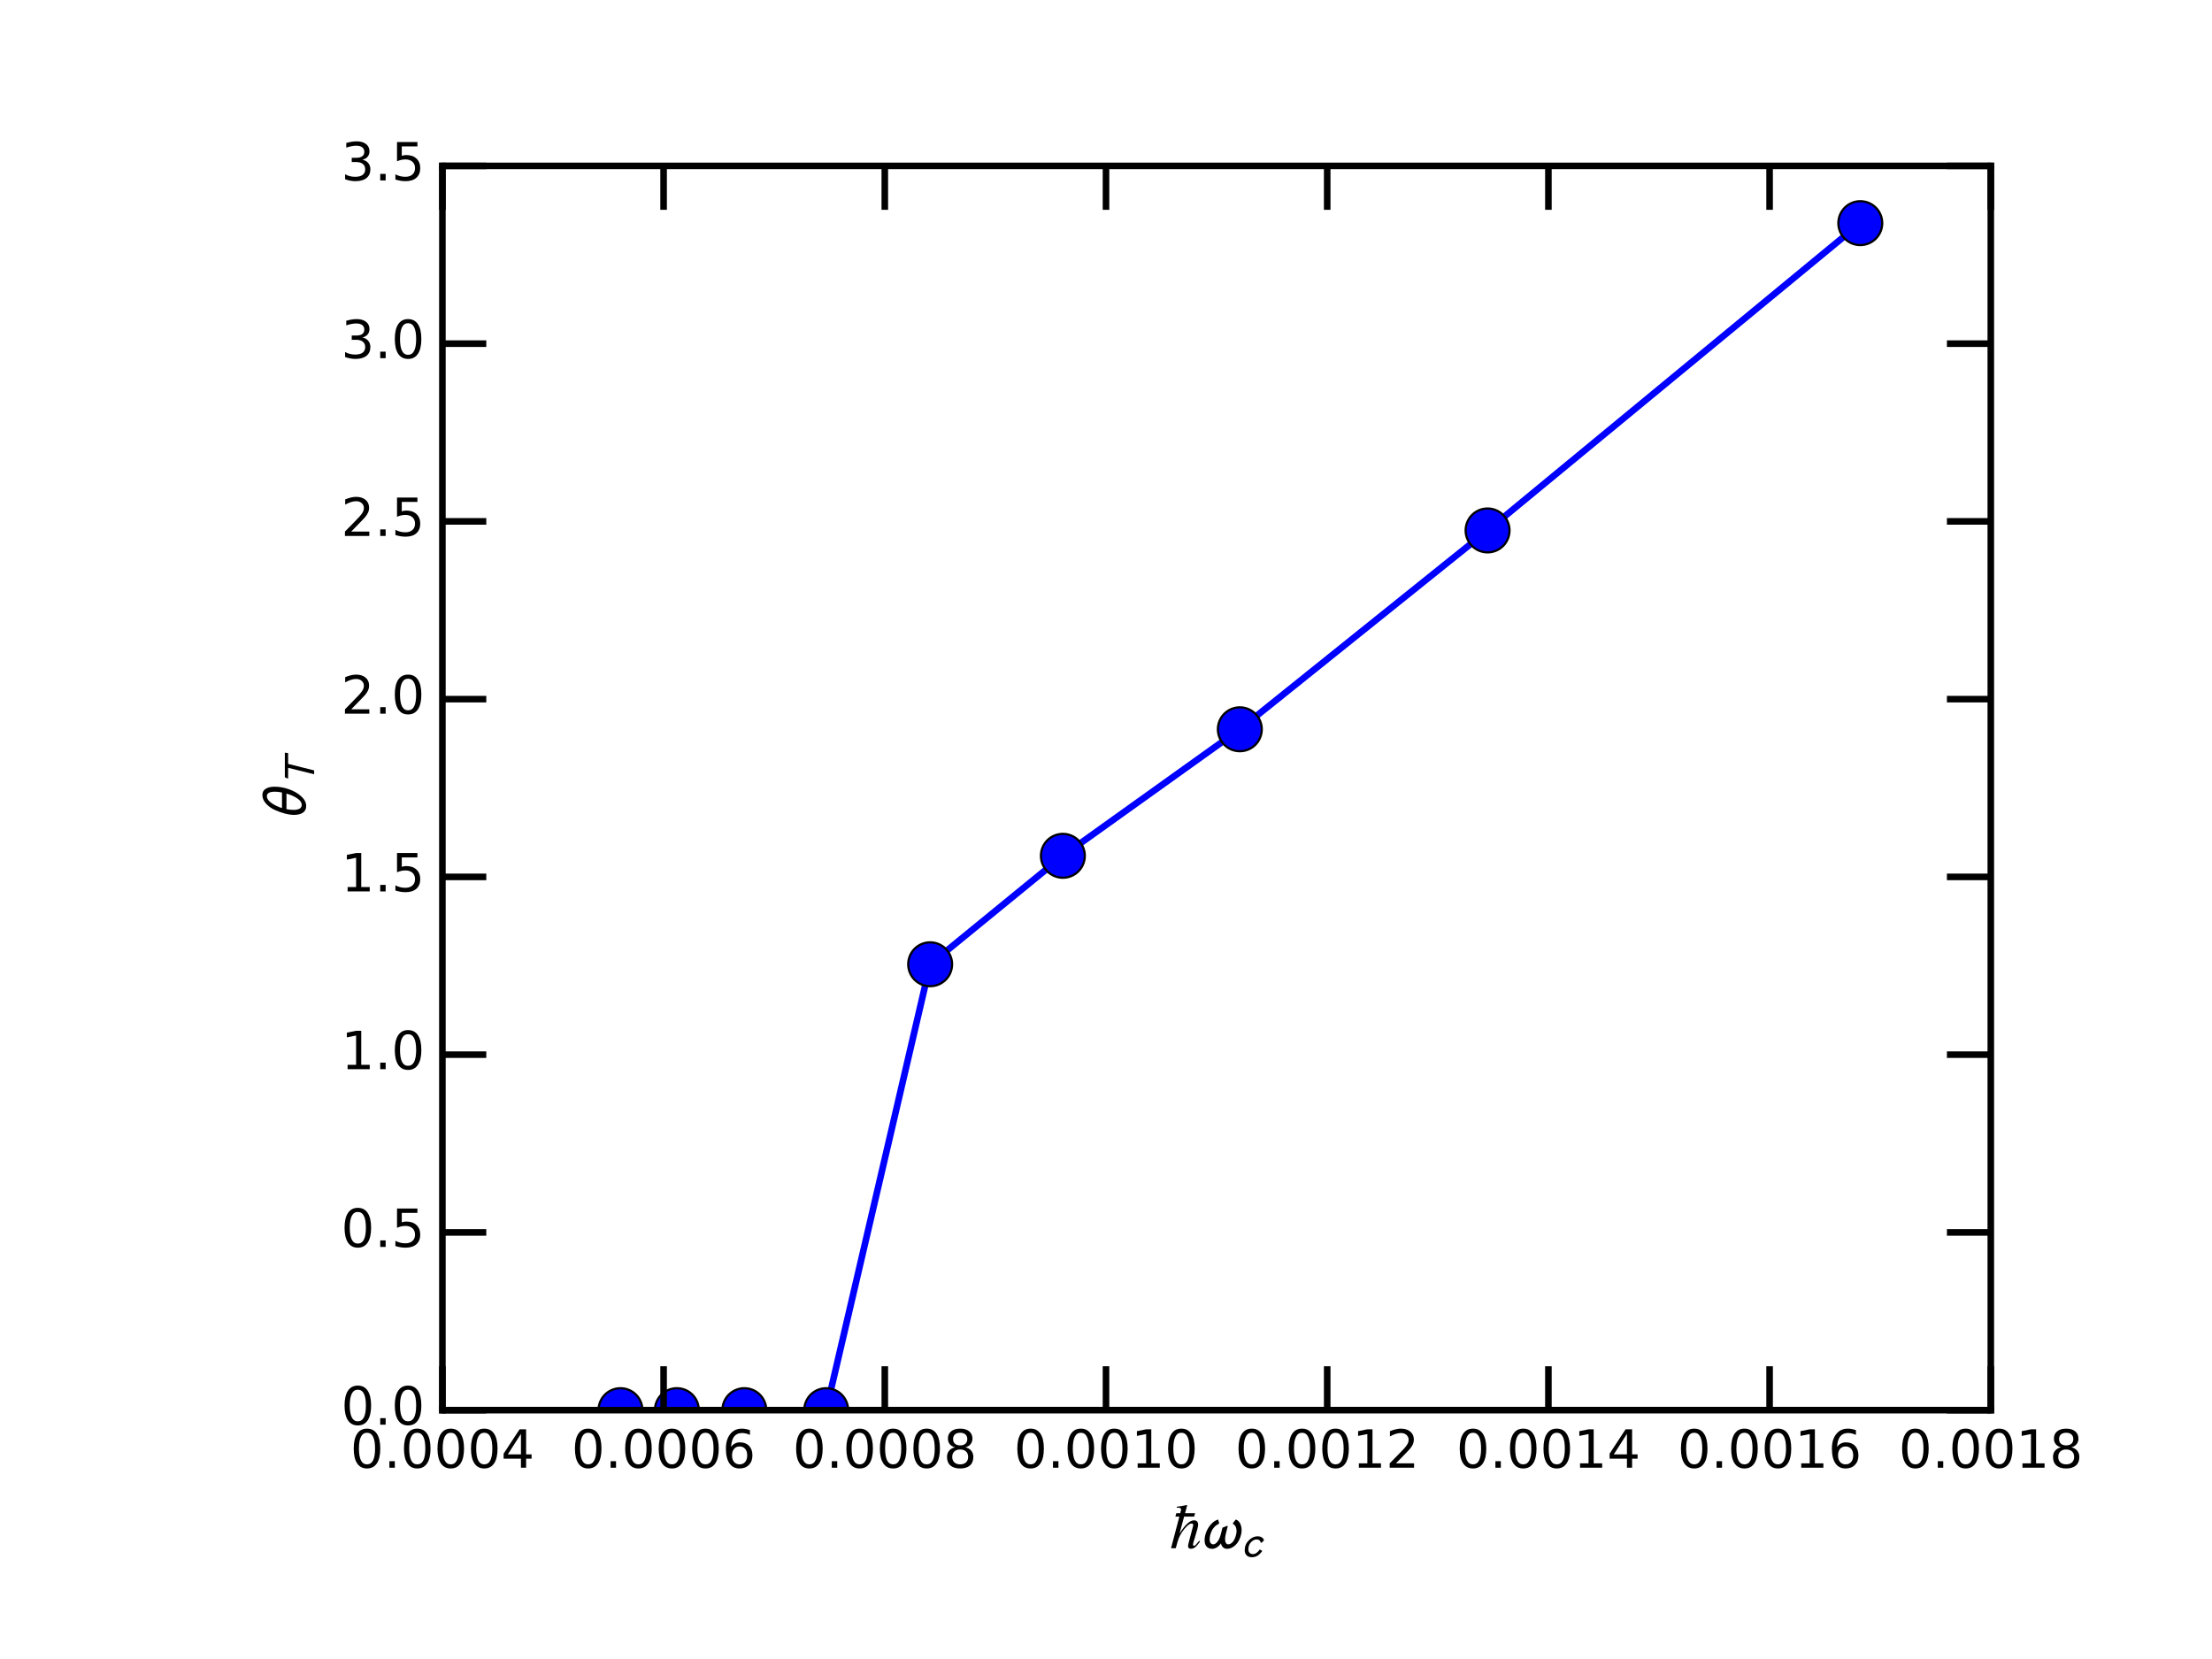 <?xml version="1.0" encoding="utf-8" standalone="no"?>
<!DOCTYPE svg PUBLIC "-//W3C//DTD SVG 1.1//EN"
  "http://www.w3.org/Graphics/SVG/1.1/DTD/svg11.dtd">
<!-- Created with matplotlib (http://matplotlib.org/) -->
<svg height="378pt" version="1.1" viewBox="0 0 504 378" width="504pt" xmlns="http://www.w3.org/2000/svg" xmlns:xlink="http://www.w3.org/1999/xlink">
 <defs>
  <style type="text/css">
*{stroke-linecap:butt;stroke-linejoin:round;stroke-miterlimit:100000;}
  </style>
 </defs>
 <g id="figure_1">
  <g id="patch_1">
   <path d="M 0 378 
L 504 378 
L 504 0 
L 0 0 
z
" style="fill:#ffffff;"/>
  </g>
  <g id="axes_1">
   <g id="patch_2">
    <path d="M 100.8 321.3 
L 453.6 321.3 
L 453.6 37.8 
L 100.8 37.8 
z
" style="fill:#ffffff;"/>
   </g>
   <g id="line2d_1">
    <path clip-path="url(#p4ffb167593)" d="M 141.372 321.3 
L 154.224 321.3 
L 169.596 321.3 
L 188.244 321.3 
L 211.932 219.707 
L 242.172 194.995 
L 282.492 166.164 
L 338.94 120.859 
L 423.864 50.842 
" style="fill:none;stroke:#0000ff;stroke-linecap:square;stroke-width:1.5;"/>
    <defs>
     <path d="M 0 5 
C 1.326 5 2.598 4.473 3.536 3.536 
C 4.473 2.598 5 1.326 5 0 
C 5 -1.326 4.473 -2.598 3.536 -3.536 
C 2.598 -4.473 1.326 -5 0 -5 
C -1.326 -5 -2.598 -4.473 -3.536 -3.536 
C -4.473 -2.598 -5 -1.326 -5 0 
C -5 1.326 -4.473 2.598 -3.536 3.536 
C -2.598 4.473 -1.326 5 0 5 
z
" id="m72c2bd4cb6" style="stroke:#000000;stroke-width:0.5;"/>
    </defs>
    <g clip-path="url(#p4ffb167593)">
     <use style="fill:#0000ff;stroke:#000000;stroke-width:0.5;" x="141.372" xlink:href="#m72c2bd4cb6" y="321.3"/>
     <use style="fill:#0000ff;stroke:#000000;stroke-width:0.5;" x="154.224" xlink:href="#m72c2bd4cb6" y="321.3"/>
     <use style="fill:#0000ff;stroke:#000000;stroke-width:0.5;" x="169.596" xlink:href="#m72c2bd4cb6" y="321.3"/>
     <use style="fill:#0000ff;stroke:#000000;stroke-width:0.5;" x="188.244" xlink:href="#m72c2bd4cb6" y="321.3"/>
     <use style="fill:#0000ff;stroke:#000000;stroke-width:0.5;" x="211.932" xlink:href="#m72c2bd4cb6" y="219.707"/>
     <use style="fill:#0000ff;stroke:#000000;stroke-width:0.5;" x="242.172" xlink:href="#m72c2bd4cb6" y="194.995"/>
     <use style="fill:#0000ff;stroke:#000000;stroke-width:0.5;" x="282.492" xlink:href="#m72c2bd4cb6" y="166.164"/>
     <use style="fill:#0000ff;stroke:#000000;stroke-width:0.5;" x="338.94" xlink:href="#m72c2bd4cb6" y="120.859"/>
     <use style="fill:#0000ff;stroke:#000000;stroke-width:0.5;" x="423.864" xlink:href="#m72c2bd4cb6" y="50.842"/>
    </g>
   </g>
   <g id="patch_3">
    <path d="M 100.8 37.8 
L 453.6 37.8 
" style="fill:none;stroke:#000000;stroke-linecap:square;stroke-linejoin:miter;stroke-width:1.5;"/>
   </g>
   <g id="patch_4">
    <path d="M 453.6 321.3 
L 453.6 37.8 
" style="fill:none;stroke:#000000;stroke-linecap:square;stroke-linejoin:miter;stroke-width:1.5;"/>
   </g>
   <g id="patch_5">
    <path d="M 100.8 321.3 
L 453.6 321.3 
" style="fill:none;stroke:#000000;stroke-linecap:square;stroke-linejoin:miter;stroke-width:1.5;"/>
   </g>
   <g id="patch_6">
    <path d="M 100.8 321.3 
L 100.8 37.8 
" style="fill:none;stroke:#000000;stroke-linecap:square;stroke-linejoin:miter;stroke-width:1.5;"/>
   </g>
   <g id="matplotlib.axis_1">
    <g id="xtick_1">
     <g id="line2d_2">
      <defs>
       <path d="M 0 0 
L 0 -10 
" id="m226340f035" style="stroke:#000000;stroke-width:1.5;"/>
      </defs>
      <g>
       <use style="stroke:#000000;stroke-width:1.5;" x="100.8" xlink:href="#m226340f035" y="321.3"/>
      </g>
     </g>
     <g id="line2d_3">
      <defs>
       <path d="M 0 0 
L 0 10 
" id="m65ab66d60f" style="stroke:#000000;stroke-width:1.5;"/>
      </defs>
      <g>
       <use style="stroke:#000000;stroke-width:1.5;" x="100.8" xlink:href="#m65ab66d60f" y="37.8"/>
      </g>
     </g>
     <g id="text_1">
      <!-- 0.0004 -->
      <defs>
       <path d="M 31.781 66.406 
Q 24.172 66.406 20.328 58.906 
Q 16.5 51.422 16.5 36.375 
Q 16.5 21.391 20.328 13.891 
Q 24.172 6.391 31.781 6.391 
Q 39.453 6.391 43.281 13.891 
Q 47.125 21.391 47.125 36.375 
Q 47.125 51.422 43.281 58.906 
Q 39.453 66.406 31.781 66.406 
M 31.781 74.219 
Q 44.047 74.219 50.516 64.516 
Q 56.984 54.828 56.984 36.375 
Q 56.984 17.969 50.516 8.266 
Q 44.047 -1.422 31.781 -1.422 
Q 19.531 -1.422 13.062 8.266 
Q 6.594 17.969 6.594 36.375 
Q 6.594 54.828 13.062 64.516 
Q 19.531 74.219 31.781 74.219 
" id="BitstreamVeraSans-Roman-30"/>
       <path d="M 10.688 12.406 
L 21 12.406 
L 21 0 
L 10.688 0 
z
" id="BitstreamVeraSans-Roman-2e"/>
       <path d="M 37.797 64.312 
L 12.891 25.391 
L 37.797 25.391 
z
M 35.203 72.906 
L 47.609 72.906 
L 47.609 25.391 
L 58.016 25.391 
L 58.016 17.188 
L 47.609 17.188 
L 47.609 0 
L 37.797 0 
L 37.797 17.188 
L 4.891 17.188 
L 4.891 26.703 
z
" id="BitstreamVeraSans-Roman-34"/>
      </defs>
      <g transform="translate(79.806 334.418)scale(0.12 -0.12)">
       <use xlink:href="#BitstreamVeraSans-Roman-30"/>
       <use x="63.623" xlink:href="#BitstreamVeraSans-Roman-2e"/>
       <use x="95.41" xlink:href="#BitstreamVeraSans-Roman-30"/>
       <use x="159.033" xlink:href="#BitstreamVeraSans-Roman-30"/>
       <use x="222.656" xlink:href="#BitstreamVeraSans-Roman-30"/>
       <use x="286.279" xlink:href="#BitstreamVeraSans-Roman-34"/>
      </g>
     </g>
    </g>
    <g id="xtick_2">
     <g id="line2d_4">
      <g>
       <use style="stroke:#000000;stroke-width:1.5;" x="151.2" xlink:href="#m226340f035" y="321.3"/>
      </g>
     </g>
     <g id="line2d_5">
      <g>
       <use style="stroke:#000000;stroke-width:1.5;" x="151.2" xlink:href="#m65ab66d60f" y="37.8"/>
      </g>
     </g>
     <g id="text_2">
      <!-- 0.0006 -->
      <defs>
       <path d="M 33.016 40.375 
Q 26.375 40.375 22.484 35.828 
Q 18.609 31.297 18.609 23.391 
Q 18.609 15.531 22.484 10.953 
Q 26.375 6.391 33.016 6.391 
Q 39.656 6.391 43.531 10.953 
Q 47.406 15.531 47.406 23.391 
Q 47.406 31.297 43.531 35.828 
Q 39.656 40.375 33.016 40.375 
M 52.594 71.297 
L 52.594 62.312 
Q 48.875 64.062 45.094 64.984 
Q 41.312 65.922 37.594 65.922 
Q 27.828 65.922 22.672 59.328 
Q 17.531 52.734 16.797 39.406 
Q 19.672 43.656 24.016 45.922 
Q 28.375 48.188 33.594 48.188 
Q 44.578 48.188 50.953 41.516 
Q 57.328 34.859 57.328 23.391 
Q 57.328 12.156 50.688 5.359 
Q 44.047 -1.422 33.016 -1.422 
Q 20.359 -1.422 13.672 8.266 
Q 6.984 17.969 6.984 36.375 
Q 6.984 53.656 15.188 63.938 
Q 23.391 74.219 37.203 74.219 
Q 40.922 74.219 44.703 73.484 
Q 48.484 72.75 52.594 71.297 
" id="BitstreamVeraSans-Roman-36"/>
      </defs>
      <g transform="translate(130.206 334.418)scale(0.12 -0.12)">
       <use xlink:href="#BitstreamVeraSans-Roman-30"/>
       <use x="63.623" xlink:href="#BitstreamVeraSans-Roman-2e"/>
       <use x="95.41" xlink:href="#BitstreamVeraSans-Roman-30"/>
       <use x="159.033" xlink:href="#BitstreamVeraSans-Roman-30"/>
       <use x="222.656" xlink:href="#BitstreamVeraSans-Roman-30"/>
       <use x="286.279" xlink:href="#BitstreamVeraSans-Roman-36"/>
      </g>
     </g>
    </g>
    <g id="xtick_3">
     <g id="line2d_6">
      <g>
       <use style="stroke:#000000;stroke-width:1.5;" x="201.6" xlink:href="#m226340f035" y="321.3"/>
      </g>
     </g>
     <g id="line2d_7">
      <g>
       <use style="stroke:#000000;stroke-width:1.5;" x="201.6" xlink:href="#m65ab66d60f" y="37.8"/>
      </g>
     </g>
     <g id="text_3">
      <!-- 0.0008 -->
      <defs>
       <path d="M 31.781 34.625 
Q 24.75 34.625 20.719 30.859 
Q 16.703 27.094 16.703 20.516 
Q 16.703 13.922 20.719 10.156 
Q 24.75 6.391 31.781 6.391 
Q 38.812 6.391 42.859 10.172 
Q 46.922 13.969 46.922 20.516 
Q 46.922 27.094 42.891 30.859 
Q 38.875 34.625 31.781 34.625 
M 21.922 38.812 
Q 15.578 40.375 12.031 44.719 
Q 8.5 49.078 8.5 55.328 
Q 8.5 64.062 14.719 69.141 
Q 20.953 74.219 31.781 74.219 
Q 42.672 74.219 48.875 69.141 
Q 55.078 64.062 55.078 55.328 
Q 55.078 49.078 51.531 44.719 
Q 48 40.375 41.703 38.812 
Q 48.828 37.156 52.797 32.312 
Q 56.781 27.484 56.781 20.516 
Q 56.781 9.906 50.312 4.234 
Q 43.844 -1.422 31.781 -1.422 
Q 19.734 -1.422 13.25 4.234 
Q 6.781 9.906 6.781 20.516 
Q 6.781 27.484 10.781 32.312 
Q 14.797 37.156 21.922 38.812 
M 18.312 54.391 
Q 18.312 48.734 21.844 45.562 
Q 25.391 42.391 31.781 42.391 
Q 38.141 42.391 41.719 45.562 
Q 45.312 48.734 45.312 54.391 
Q 45.312 60.062 41.719 63.234 
Q 38.141 66.406 31.781 66.406 
Q 25.391 66.406 21.844 63.234 
Q 18.312 60.062 18.312 54.391 
" id="BitstreamVeraSans-Roman-38"/>
      </defs>
      <g transform="translate(180.606 334.418)scale(0.12 -0.12)">
       <use xlink:href="#BitstreamVeraSans-Roman-30"/>
       <use x="63.623" xlink:href="#BitstreamVeraSans-Roman-2e"/>
       <use x="95.41" xlink:href="#BitstreamVeraSans-Roman-30"/>
       <use x="159.033" xlink:href="#BitstreamVeraSans-Roman-30"/>
       <use x="222.656" xlink:href="#BitstreamVeraSans-Roman-30"/>
       <use x="286.279" xlink:href="#BitstreamVeraSans-Roman-38"/>
      </g>
     </g>
    </g>
    <g id="xtick_4">
     <g id="line2d_8">
      <g>
       <use style="stroke:#000000;stroke-width:1.5;" x="252.0" xlink:href="#m226340f035" y="321.3"/>
      </g>
     </g>
     <g id="line2d_9">
      <g>
       <use style="stroke:#000000;stroke-width:1.5;" x="252.0" xlink:href="#m65ab66d60f" y="37.8"/>
      </g>
     </g>
     <g id="text_4">
      <!-- 0.0010 -->
      <defs>
       <path d="M 12.406 8.297 
L 28.516 8.297 
L 28.516 63.922 
L 10.984 60.406 
L 10.984 69.391 
L 28.422 72.906 
L 38.281 72.906 
L 38.281 8.297 
L 54.391 8.297 
L 54.391 0 
L 12.406 0 
z
" id="BitstreamVeraSans-Roman-31"/>
      </defs>
      <g transform="translate(231.006 334.418)scale(0.12 -0.12)">
       <use xlink:href="#BitstreamVeraSans-Roman-30"/>
       <use x="63.623" xlink:href="#BitstreamVeraSans-Roman-2e"/>
       <use x="95.41" xlink:href="#BitstreamVeraSans-Roman-30"/>
       <use x="159.033" xlink:href="#BitstreamVeraSans-Roman-30"/>
       <use x="222.656" xlink:href="#BitstreamVeraSans-Roman-31"/>
       <use x="286.279" xlink:href="#BitstreamVeraSans-Roman-30"/>
      </g>
     </g>
    </g>
    <g id="xtick_5">
     <g id="line2d_10">
      <g>
       <use style="stroke:#000000;stroke-width:1.5;" x="302.4" xlink:href="#m226340f035" y="321.3"/>
      </g>
     </g>
     <g id="line2d_11">
      <g>
       <use style="stroke:#000000;stroke-width:1.5;" x="302.4" xlink:href="#m65ab66d60f" y="37.8"/>
      </g>
     </g>
     <g id="text_5">
      <!-- 0.0012 -->
      <defs>
       <path d="M 19.188 8.297 
L 53.609 8.297 
L 53.609 0 
L 7.328 0 
L 7.328 8.297 
Q 12.938 14.109 22.625 23.891 
Q 32.328 33.688 34.812 36.531 
Q 39.547 41.844 41.422 45.531 
Q 43.312 49.219 43.312 52.781 
Q 43.312 58.594 39.234 62.25 
Q 35.156 65.922 28.609 65.922 
Q 23.969 65.922 18.812 64.312 
Q 13.672 62.703 7.812 59.422 
L 7.812 69.391 
Q 13.766 71.781 18.938 73 
Q 24.125 74.219 28.422 74.219 
Q 39.75 74.219 46.484 68.547 
Q 53.219 62.891 53.219 53.422 
Q 53.219 48.922 51.531 44.891 
Q 49.859 40.875 45.406 35.406 
Q 44.188 33.984 37.641 27.219 
Q 31.109 20.453 19.188 8.297 
" id="BitstreamVeraSans-Roman-32"/>
      </defs>
      <g transform="translate(281.406 334.418)scale(0.12 -0.12)">
       <use xlink:href="#BitstreamVeraSans-Roman-30"/>
       <use x="63.623" xlink:href="#BitstreamVeraSans-Roman-2e"/>
       <use x="95.41" xlink:href="#BitstreamVeraSans-Roman-30"/>
       <use x="159.033" xlink:href="#BitstreamVeraSans-Roman-30"/>
       <use x="222.656" xlink:href="#BitstreamVeraSans-Roman-31"/>
       <use x="286.279" xlink:href="#BitstreamVeraSans-Roman-32"/>
      </g>
     </g>
    </g>
    <g id="xtick_6">
     <g id="line2d_12">
      <g>
       <use style="stroke:#000000;stroke-width:1.5;" x="352.8" xlink:href="#m226340f035" y="321.3"/>
      </g>
     </g>
     <g id="line2d_13">
      <g>
       <use style="stroke:#000000;stroke-width:1.5;" x="352.8" xlink:href="#m65ab66d60f" y="37.8"/>
      </g>
     </g>
     <g id="text_6">
      <!-- 0.0014 -->
      <g transform="translate(331.806 334.418)scale(0.12 -0.12)">
       <use xlink:href="#BitstreamVeraSans-Roman-30"/>
       <use x="63.623" xlink:href="#BitstreamVeraSans-Roman-2e"/>
       <use x="95.41" xlink:href="#BitstreamVeraSans-Roman-30"/>
       <use x="159.033" xlink:href="#BitstreamVeraSans-Roman-30"/>
       <use x="222.656" xlink:href="#BitstreamVeraSans-Roman-31"/>
       <use x="286.279" xlink:href="#BitstreamVeraSans-Roman-34"/>
      </g>
     </g>
    </g>
    <g id="xtick_7">
     <g id="line2d_14">
      <g>
       <use style="stroke:#000000;stroke-width:1.5;" x="403.2" xlink:href="#m226340f035" y="321.3"/>
      </g>
     </g>
     <g id="line2d_15">
      <g>
       <use style="stroke:#000000;stroke-width:1.5;" x="403.2" xlink:href="#m65ab66d60f" y="37.8"/>
      </g>
     </g>
     <g id="text_7">
      <!-- 0.0016 -->
      <g transform="translate(382.206 334.418)scale(0.12 -0.12)">
       <use xlink:href="#BitstreamVeraSans-Roman-30"/>
       <use x="63.623" xlink:href="#BitstreamVeraSans-Roman-2e"/>
       <use x="95.41" xlink:href="#BitstreamVeraSans-Roman-30"/>
       <use x="159.033" xlink:href="#BitstreamVeraSans-Roman-30"/>
       <use x="222.656" xlink:href="#BitstreamVeraSans-Roman-31"/>
       <use x="286.279" xlink:href="#BitstreamVeraSans-Roman-36"/>
      </g>
     </g>
    </g>
    <g id="xtick_8">
     <g id="line2d_16">
      <g>
       <use style="stroke:#000000;stroke-width:1.5;" x="453.6" xlink:href="#m226340f035" y="321.3"/>
      </g>
     </g>
     <g id="line2d_17">
      <g>
       <use style="stroke:#000000;stroke-width:1.5;" x="453.6" xlink:href="#m65ab66d60f" y="37.8"/>
      </g>
     </g>
     <g id="text_8">
      <!-- 0.0018 -->
      <g transform="translate(432.606 334.418)scale(0.12 -0.12)">
       <use xlink:href="#BitstreamVeraSans-Roman-30"/>
       <use x="63.623" xlink:href="#BitstreamVeraSans-Roman-2e"/>
       <use x="95.41" xlink:href="#BitstreamVeraSans-Roman-30"/>
       <use x="159.033" xlink:href="#BitstreamVeraSans-Roman-30"/>
       <use x="222.656" xlink:href="#BitstreamVeraSans-Roman-31"/>
       <use x="286.279" xlink:href="#BitstreamVeraSans-Roman-38"/>
      </g>
     </g>
    </g>
    <g id="text_9">
     <!-- $\hbar \omega_c$ -->
     <defs>
      <path d="M 50 40 
L 54.406 45.406 
Q 58.797 43.906 61.188 39.203 
Q 63.594 34.5 63.594 28.5 
Q 63.594 25.297 62.797 21.797 
Q 60.094 10.703 53.75 4.844 
Q 47.406 -1 40.594 -1 
Q 36.906 -1 34.297 1.297 
Q 31.703 3.594 30.906 7.703 
Q 28.094 3.594 24.391 1.297 
Q 20.703 -1 17 -1 
Q 11.594 -1 8.297 2.391 
Q 5 5.797 5 12.797 
Q 5 18.703 7.547 25.391 
Q 10.094 32.094 15.141 37.844 
Q 20.203 43.594 26.406 45.406 
L 28 40 
L 27.703 38.594 
Q 23.703 36.906 20.641 33.703 
Q 17.594 30.5 16.047 26.891 
Q 14.5 23.297 13.75 20.094 
Q 13 16.906 13 14.203 
Q 13 10 14.703 8.047 
Q 16.406 6.094 18.797 6.094 
Q 21.797 6.094 25.188 10.141 
Q 28.594 14.203 30.703 22.297 
L 33.297 32.5 
L 41.094 35.5 
L 41.594 34.797 
L 38.5 22.297 
Q 37.406 17.906 37.406 14.297 
Q 37.406 10.203 38.844 8.141 
Q 40.297 6.094 42.406 6.094 
Q 45.797 6.094 49.297 9.688 
Q 52.797 13.297 54.797 21.297 
Q 55.594 24.297 55.594 27.203 
Q 55.594 35.297 49.703 38.594 
z
" id="STIXNonUnicode-Italic-e1f0"/>
      <path d="M 50.297 37.094 
L 44.594 31.703 
L 43 31.703 
Q 41.594 39.203 33.5 39.203 
Q 27.094 39.203 21.047 33.094 
Q 15 27 15 16.906 
Q 15 11.797 17.844 8.938 
Q 20.703 6.094 25.297 6.094 
Q 33.406 6.094 40.797 16.594 
L 46.406 13.203 
Q 36.797 -1 22.906 -1 
Q 15.5 -1 11.094 3.203 
Q 6.703 7.406 6.703 15 
Q 6.703 28 15.891 37.141 
Q 25.094 46.297 35.703 46.297 
Q 41.203 46.297 45.141 44 
Q 49.094 41.703 50.297 37.094 
" id="STIXGeneral-Italic-1d624"/>
      <path d="M 46.5 11.797 
L 47.797 10.5 
Q 43.203 4 40.094 1.547 
Q 37 -0.906 33.203 -0.906 
Q 31.203 -0.906 30 0.25 
Q 28.797 1.406 28.797 3.297 
Q 28.797 5 30.797 12.5 
L 36.297 33.203 
Q 37 36 37 36.5 
Q 37 39 34.203 39 
Q 31.5 39 27.25 35 
Q 23 31 19 25 
Q 15.906 20.203 14.094 15.641 
Q 12.297 11.094 9.406 0 
L 1.906 0 
L 15.094 50 
L 8.797 50 
L 10.297 55.406 
L 16.5 55.406 
Q 17.797 60.406 17.797 61.594 
Q 17.797 62.797 16.5 63.438 
Q 15.203 64.094 13.703 64.094 
L 11 64.094 
L 11 65.594 
Q 18.594 66.5 26.703 68.297 
L 27.406 67.703 
L 24.094 55.406 
L 40 55.406 
L 38.5 50 
L 22.594 50 
L 15.297 23 
Q 28.297 44.094 38.297 44.094 
Q 41.594 44.094 43.188 42.25 
Q 44.797 40.406 44.797 37.406 
Q 44.797 33.094 40 18.094 
Q 36.703 8 36.703 5.594 
Q 36.703 3.797 38.297 3.797 
Q 39.5 3.797 40.953 5.25 
Q 42.406 6.703 46.5 11.797 
" id="STIXGeneral-Italic-127"/>
     </defs>
     <g transform="translate(266.544 352.856)scale(0.144 -0.144)">
      <use transform="translate(0.0 0.703)" xlink:href="#STIXGeneral-Italic-127"/>
      <use transform="translate(50 0.703)" xlink:href="#STIXNonUnicode-Italic-e1f0"/>
      <use transform="translate(113.793 -12.886)scale(0.7)" xlink:href="#STIXGeneral-Italic-1d624"/>
     </g>
    </g>
   </g>
   <g id="matplotlib.axis_2">
    <g id="ytick_1">
     <g id="line2d_18">
      <defs>
       <path d="M 0 0 
L 10 0 
" id="maedabbd3f8" style="stroke:#000000;stroke-width:1.5;"/>
      </defs>
      <g>
       <use style="stroke:#000000;stroke-width:1.5;" x="100.8" xlink:href="#maedabbd3f8" y="321.3"/>
      </g>
     </g>
     <g id="line2d_19">
      <defs>
       <path d="M 0 0 
L -10 0 
" id="m2f48f763de" style="stroke:#000000;stroke-width:1.5;"/>
      </defs>
      <g>
       <use style="stroke:#000000;stroke-width:1.5;" x="453.6" xlink:href="#m2f48f763de" y="321.3"/>
      </g>
     </g>
     <g id="text_10">
      <!-- 0.0 -->
      <g transform="translate(77.716 324.611)scale(0.12 -0.12)">
       <use xlink:href="#BitstreamVeraSans-Roman-30"/>
       <use x="63.623" xlink:href="#BitstreamVeraSans-Roman-2e"/>
       <use x="95.41" xlink:href="#BitstreamVeraSans-Roman-30"/>
      </g>
     </g>
    </g>
    <g id="ytick_2">
     <g id="line2d_20">
      <g>
       <use style="stroke:#000000;stroke-width:1.5;" x="100.8" xlink:href="#maedabbd3f8" y="280.8"/>
      </g>
     </g>
     <g id="line2d_21">
      <g>
       <use style="stroke:#000000;stroke-width:1.5;" x="453.6" xlink:href="#m2f48f763de" y="280.8"/>
      </g>
     </g>
     <g id="text_11">
      <!-- 0.5 -->
      <defs>
       <path d="M 10.797 72.906 
L 49.516 72.906 
L 49.516 64.594 
L 19.828 64.594 
L 19.828 46.734 
Q 21.969 47.469 24.109 47.828 
Q 26.266 48.188 28.422 48.188 
Q 40.625 48.188 47.75 41.5 
Q 54.891 34.812 54.891 23.391 
Q 54.891 11.625 47.562 5.094 
Q 40.234 -1.422 26.906 -1.422 
Q 22.312 -1.422 17.547 -0.641 
Q 12.797 0.141 7.719 1.703 
L 7.719 11.625 
Q 12.109 9.234 16.797 8.062 
Q 21.484 6.891 26.703 6.891 
Q 35.156 6.891 40.078 11.328 
Q 45.016 15.766 45.016 23.391 
Q 45.016 31 40.078 35.438 
Q 35.156 39.891 26.703 39.891 
Q 22.75 39.891 18.812 39.016 
Q 14.891 38.141 10.797 36.281 
z
" id="BitstreamVeraSans-Roman-35"/>
      </defs>
      <g transform="translate(77.716 284.111)scale(0.12 -0.12)">
       <use xlink:href="#BitstreamVeraSans-Roman-30"/>
       <use x="63.623" xlink:href="#BitstreamVeraSans-Roman-2e"/>
       <use x="95.41" xlink:href="#BitstreamVeraSans-Roman-35"/>
      </g>
     </g>
    </g>
    <g id="ytick_3">
     <g id="line2d_22">
      <g>
       <use style="stroke:#000000;stroke-width:1.5;" x="100.8" xlink:href="#maedabbd3f8" y="240.3"/>
      </g>
     </g>
     <g id="line2d_23">
      <g>
       <use style="stroke:#000000;stroke-width:1.5;" x="453.6" xlink:href="#m2f48f763de" y="240.3"/>
      </g>
     </g>
     <g id="text_12">
      <!-- 1.0 -->
      <g transform="translate(77.716 243.611)scale(0.12 -0.12)">
       <use xlink:href="#BitstreamVeraSans-Roman-31"/>
       <use x="63.623" xlink:href="#BitstreamVeraSans-Roman-2e"/>
       <use x="95.41" xlink:href="#BitstreamVeraSans-Roman-30"/>
      </g>
     </g>
    </g>
    <g id="ytick_4">
     <g id="line2d_24">
      <g>
       <use style="stroke:#000000;stroke-width:1.5;" x="100.8" xlink:href="#maedabbd3f8" y="199.8"/>
      </g>
     </g>
     <g id="line2d_25">
      <g>
       <use style="stroke:#000000;stroke-width:1.5;" x="453.6" xlink:href="#m2f48f763de" y="199.8"/>
      </g>
     </g>
     <g id="text_13">
      <!-- 1.5 -->
      <g transform="translate(77.716 203.111)scale(0.12 -0.12)">
       <use xlink:href="#BitstreamVeraSans-Roman-31"/>
       <use x="63.623" xlink:href="#BitstreamVeraSans-Roman-2e"/>
       <use x="95.41" xlink:href="#BitstreamVeraSans-Roman-35"/>
      </g>
     </g>
    </g>
    <g id="ytick_5">
     <g id="line2d_26">
      <g>
       <use style="stroke:#000000;stroke-width:1.5;" x="100.8" xlink:href="#maedabbd3f8" y="159.3"/>
      </g>
     </g>
     <g id="line2d_27">
      <g>
       <use style="stroke:#000000;stroke-width:1.5;" x="453.6" xlink:href="#m2f48f763de" y="159.3"/>
      </g>
     </g>
     <g id="text_14">
      <!-- 2.0 -->
      <g transform="translate(77.716 162.611)scale(0.12 -0.12)">
       <use xlink:href="#BitstreamVeraSans-Roman-32"/>
       <use x="63.623" xlink:href="#BitstreamVeraSans-Roman-2e"/>
       <use x="95.41" xlink:href="#BitstreamVeraSans-Roman-30"/>
      </g>
     </g>
    </g>
    <g id="ytick_6">
     <g id="line2d_28">
      <g>
       <use style="stroke:#000000;stroke-width:1.5;" x="100.8" xlink:href="#maedabbd3f8" y="118.8"/>
      </g>
     </g>
     <g id="line2d_29">
      <g>
       <use style="stroke:#000000;stroke-width:1.5;" x="453.6" xlink:href="#m2f48f763de" y="118.8"/>
      </g>
     </g>
     <g id="text_15">
      <!-- 2.5 -->
      <g transform="translate(77.716 122.111)scale(0.12 -0.12)">
       <use xlink:href="#BitstreamVeraSans-Roman-32"/>
       <use x="63.623" xlink:href="#BitstreamVeraSans-Roman-2e"/>
       <use x="95.41" xlink:href="#BitstreamVeraSans-Roman-35"/>
      </g>
     </g>
    </g>
    <g id="ytick_7">
     <g id="line2d_30">
      <g>
       <use style="stroke:#000000;stroke-width:1.5;" x="100.8" xlink:href="#maedabbd3f8" y="78.3"/>
      </g>
     </g>
     <g id="line2d_31">
      <g>
       <use style="stroke:#000000;stroke-width:1.5;" x="453.6" xlink:href="#m2f48f763de" y="78.3"/>
      </g>
     </g>
     <g id="text_16">
      <!-- 3.0 -->
      <defs>
       <path d="M 40.578 39.312 
Q 47.656 37.797 51.625 33 
Q 55.609 28.219 55.609 21.188 
Q 55.609 10.406 48.188 4.484 
Q 40.766 -1.422 27.094 -1.422 
Q 22.516 -1.422 17.656 -0.516 
Q 12.797 0.391 7.625 2.203 
L 7.625 11.719 
Q 11.719 9.328 16.594 8.109 
Q 21.484 6.891 26.812 6.891 
Q 36.078 6.891 40.938 10.547 
Q 45.797 14.203 45.797 21.188 
Q 45.797 27.641 41.281 31.266 
Q 36.766 34.906 28.719 34.906 
L 20.219 34.906 
L 20.219 43.016 
L 29.109 43.016 
Q 36.375 43.016 40.234 45.922 
Q 44.094 48.828 44.094 54.297 
Q 44.094 59.906 40.109 62.906 
Q 36.141 65.922 28.719 65.922 
Q 24.656 65.922 20.016 65.031 
Q 15.375 64.156 9.812 62.312 
L 9.812 71.094 
Q 15.438 72.656 20.344 73.438 
Q 25.25 74.219 29.594 74.219 
Q 40.828 74.219 47.359 69.109 
Q 53.906 64.016 53.906 55.328 
Q 53.906 49.266 50.438 45.094 
Q 46.969 40.922 40.578 39.312 
" id="BitstreamVeraSans-Roman-33"/>
      </defs>
      <g transform="translate(77.716 81.611)scale(0.12 -0.12)">
       <use xlink:href="#BitstreamVeraSans-Roman-33"/>
       <use x="63.623" xlink:href="#BitstreamVeraSans-Roman-2e"/>
       <use x="95.41" xlink:href="#BitstreamVeraSans-Roman-30"/>
      </g>
     </g>
    </g>
    <g id="ytick_8">
     <g id="line2d_32">
      <g>
       <use style="stroke:#000000;stroke-width:1.5;" x="100.8" xlink:href="#maedabbd3f8" y="37.8"/>
      </g>
     </g>
     <g id="line2d_33">
      <g>
       <use style="stroke:#000000;stroke-width:1.5;" x="453.6" xlink:href="#m2f48f763de" y="37.8"/>
      </g>
     </g>
     <g id="text_17">
      <!-- 3.5 -->
      <g transform="translate(77.716 41.111)scale(0.12 -0.12)">
       <use xlink:href="#BitstreamVeraSans-Roman-33"/>
       <use x="63.623" xlink:href="#BitstreamVeraSans-Roman-2e"/>
       <use x="95.41" xlink:href="#BitstreamVeraSans-Roman-35"/>
      </g>
     </g>
    </g>
    <g id="text_18">
     <!-- $\theta_T$ -->
     <defs>
      <path d="M 51.094 49 
Q 51.094 38 47.141 26.5 
Q 43.203 15 36 7 
Q 28.797 -1 20.594 -1 
Q 13.406 -1 9.953 4.25 
Q 6.5 9.5 6.5 18.406 
Q 6.5 24.594 8.641 32.844 
Q 10.797 41.094 14.547 49.141 
Q 18.297 57.203 24.547 62.75 
Q 30.797 68.297 37.906 68.297 
Q 44.703 68.297 47.891 62.938 
Q 51.094 57.594 51.094 49 
M 17.297 37.297 
L 41.906 37.297 
Q 43.203 43.5 43.203 48.5 
Q 43.203 61.203 36 61.203 
Q 30.5 61.203 25.391 54.094 
Q 20.297 47 17.297 37.297 
M 40.203 30.203 
L 15.594 30.203 
Q 14.406 24.297 14.406 19.297 
Q 14.406 6.094 22.297 6.094 
Q 27.797 6.094 32.438 12.844 
Q 37.094 19.594 40.203 30.203 
" id="STIXNonUnicode-Italic-e1df"/>
      <path d="M 74.797 66.203 
L 73.906 58.797 
L 49.406 58.797 
L 34.703 0 
L 26 0 
L 40.594 58.797 
L 16.094 58.797 
L 19 66.203 
z
" id="STIXGeneral-Italic-1d61b"/>
     </defs>
     <g transform="translate(69.722 186.606)rotate(-90.0)scale(0.144 -0.144)">
      <use transform="translate(0.0 0.703)" xlink:href="#STIXNonUnicode-Italic-e1df"/>
      <use transform="translate(52.593 -12.886)scale(0.7)" xlink:href="#STIXGeneral-Italic-1d61b"/>
     </g>
    </g>
   </g>
  </g>
 </g>
 <defs>
  <clipPath id="p4ffb167593">
   <rect height="283.5" width="352.8" x="100.8" y="37.8"/>
  </clipPath>
 </defs>
</svg>

